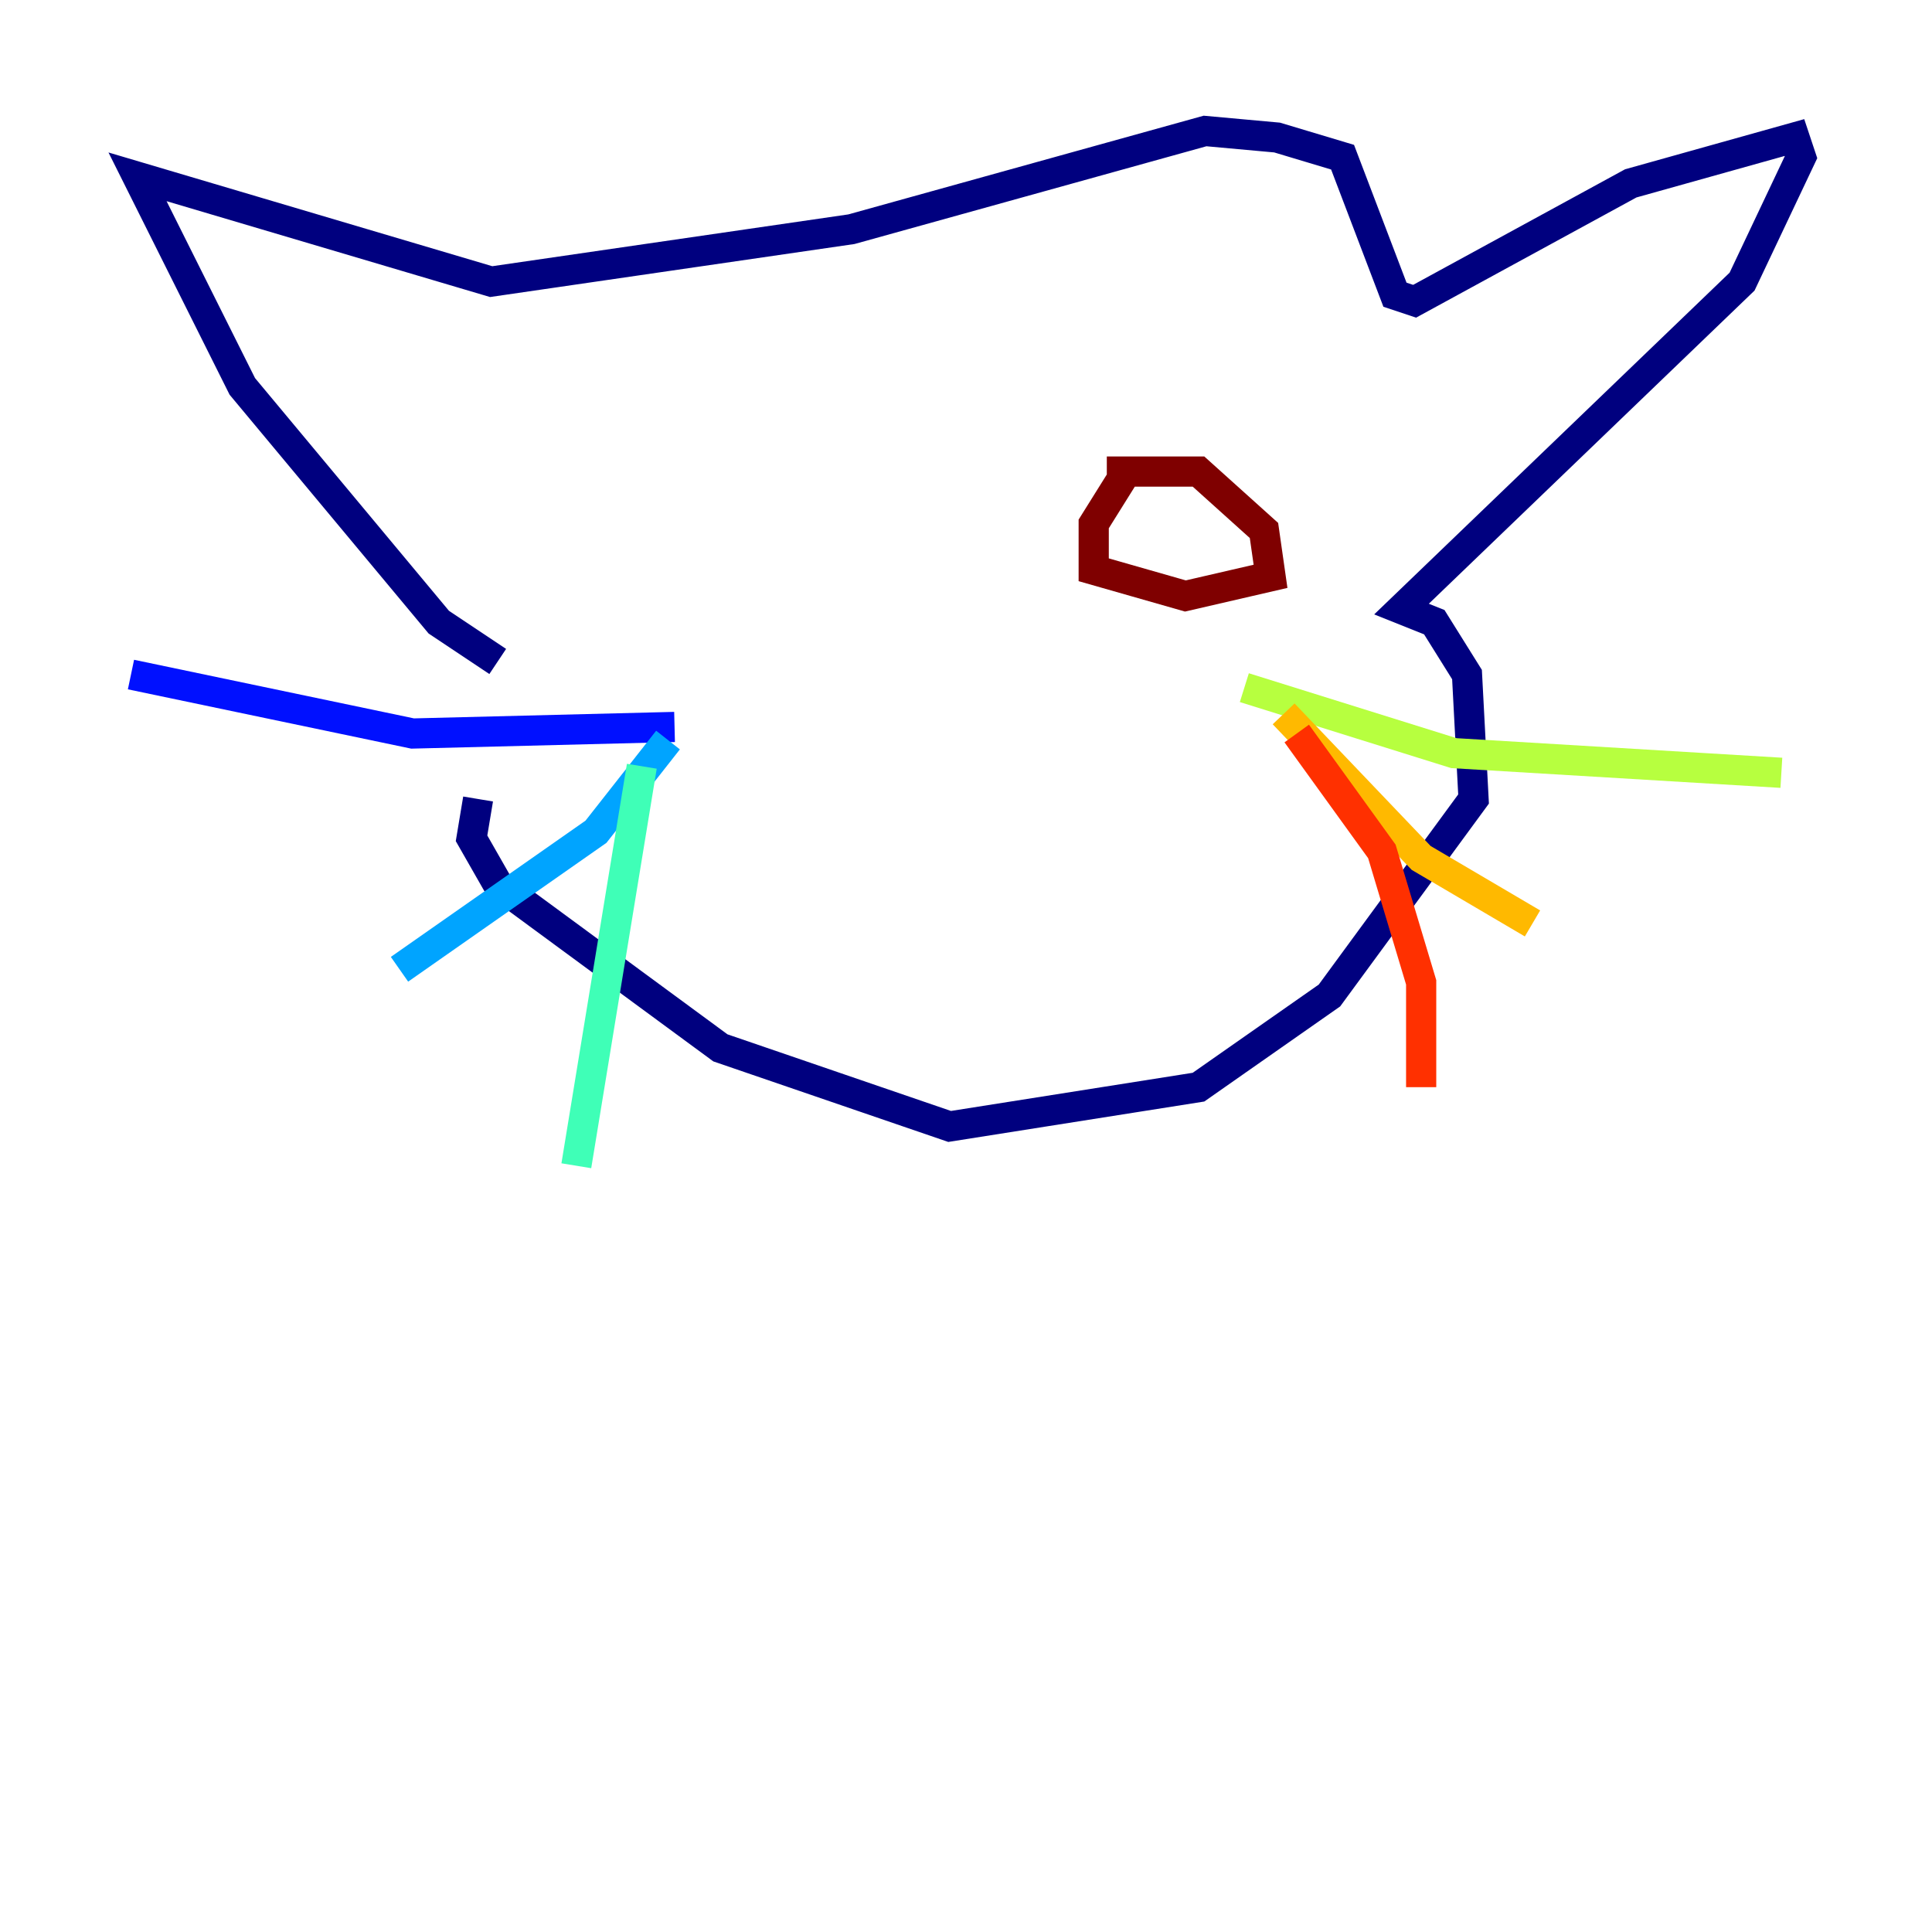 <?xml version="1.0" encoding="utf-8" ?>
<svg baseProfile="tiny" height="128" version="1.2" viewBox="0,0,128,128" width="128" xmlns="http://www.w3.org/2000/svg" xmlns:ev="http://www.w3.org/2001/xml-events" xmlns:xlink="http://www.w3.org/1999/xlink"><defs /><polyline fill="none" points="32.976,43.824 29.071,41.22 16.054,25.6 9.112,11.715 32.542,18.658 56.407,15.186 79.837,8.678 84.61,9.112 88.949,10.414 92.42,19.525 93.722,19.959 108.041,12.149 118.888,9.112 119.322,10.414 115.417,18.658 92.854,40.352 95.024,41.22 97.193,44.691 97.627,52.936 88.081,65.953 79.403,72.027 62.915,74.63 47.729,69.424 32.976,58.576 31.241,55.539 31.675,52.936" stroke="#00007f" stroke-width="2" /><polyline fill="none" points="44.691,48.163 27.336,48.597 8.678,44.691" stroke="#0010ff" stroke-width="2" /><polyline fill="none" points="44.258,49.031 39.485,55.105 26.468,64.217" stroke="#00a4ff" stroke-width="2" /><polyline fill="none" points="42.522,50.766 38.183,77.234" stroke="#3fffb7" stroke-width="2" /><polyline fill="none" points="82.441,45.559 96.325,49.898 118.02,51.2" stroke="#b7ff3f" stroke-width="2" /><polyline fill="none" points="85.044,47.295 94.156,56.841 101.532,61.18" stroke="#ffb900" stroke-width="2" /><polyline fill="none" points="85.912,48.597 91.552,56.407 94.156,65.085 94.156,72.027" stroke="#ff3000" stroke-width="2" /><polyline fill="none" points="73.329,31.241 79.403,31.241 83.742,35.146 84.176,38.183 78.536,39.485 72.461,37.749 72.461,34.712 74.63,31.241" stroke="#7f0000" stroke-width="2" /></svg>